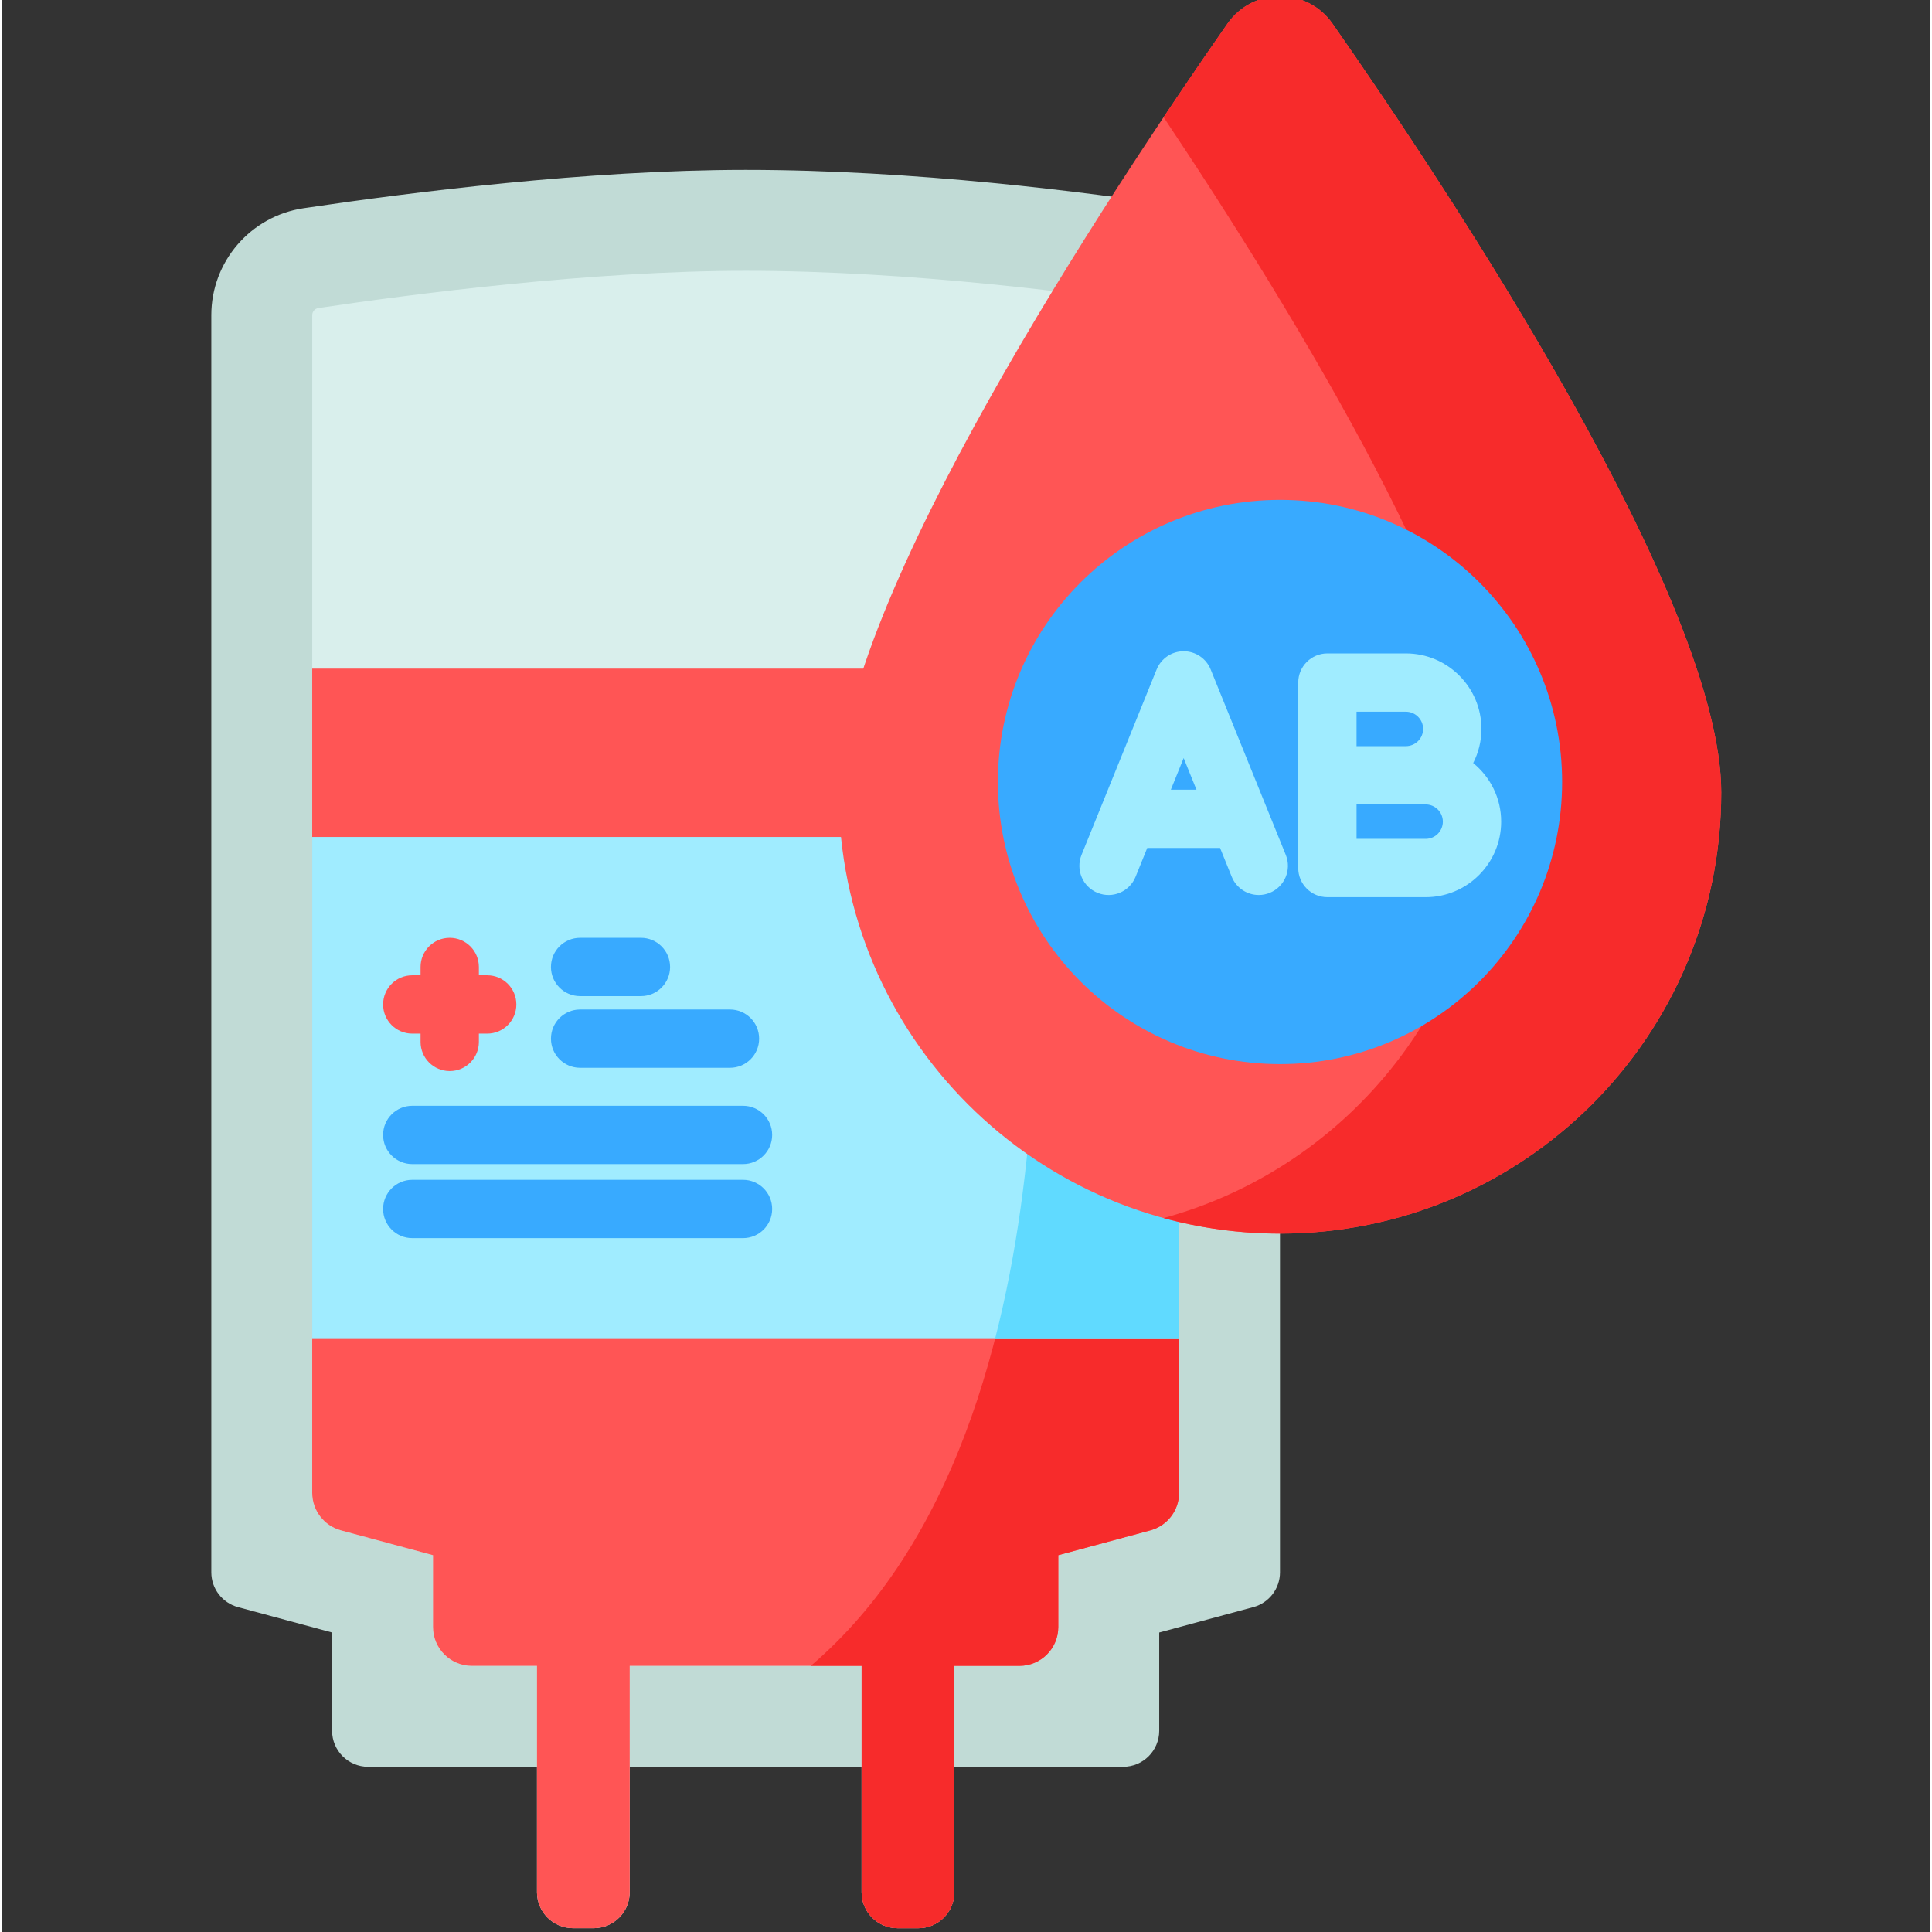 <svg height="511pt" viewBox="-55 1 511 511.999" width="511pt" xmlns="http://www.w3.org/2000/svg"><rect x="-55" y="1" width="511" height="511.999" fill="#333333" stroke="none"/><path d="m283.715 84.34c0-14.137-10.301-26.164-24.27-28.32-27.035-4.168-72.812-10-117.34-10-41.754 0-89.164 5.988-117.164 10.164-14.043 2.098-24.441 14.145-24.441 28.344v333.148c0 4.316 2.895 8.098 7.062 9.223l24.945 6.73v26.035c0 5.273 4.277 9.551 9.551 9.551h200.094c5.273 0 9.551-4.277 9.551-9.551v-26.035l24.945-6.73c4.168-1.125 7.062-4.906 7.062-9.223v-333.336zm0 0" fill="#c1dbd6"/><path d="m255.367 82.453c-23.465-3.617-69.379-9.688-113.262-9.688-40.949 0-88.527 6.188-113.234 9.875-.934.137-1.625.941-1.625 1.887v312.09c0 4.656 3.121 8.73 7.617 9.945l24.391 6.582v19.027c0 5.688 4.609 10.301 10.301 10.301h17.25v59.977c0 5.273 4.273 9.551 9.551 9.551h5.473c5.277 0 9.551-4.277 9.551-9.551v-59.977h61.449v59.977c0 5.273 4.277 9.551 9.551 9.551h5.477c5.273 0 9.551-4.277 9.551-9.551v-59.977h17.25c5.688 0 10.301-4.613 10.301-10.301v-19.027l24.391-6.582c4.496-1.215 7.617-5.289 7.617-9.945v-312.277c.004-.949-.668-1.742-1.598-1.887zm0 0" fill="#d9efec"/><path d="m256.973 178.195v218.422c0 4.652-3.125 8.73-7.617 9.945l-24.398 6.578v19.031c0 5.691-4.613 10.301-10.301 10.301h-17.246v59.977c0 5.273-4.277 9.551-9.551 9.551h-5.473c-5.277 0-9.551-4.277-9.551-9.551v-59.977h-61.457v59.977c0 5.273-4.273 9.551-9.551 9.551h-5.473c-5.273 0-9.551-4.277-9.551-9.551v-59.977h-17.242c-5.691 0-10.305-4.609-10.305-10.301v-19.031l-24.395-6.578c-4.496-1.215-7.621-5.293-7.621-9.945v-218.422zm0 0" fill="#f55"/><path d="m256.973 178.195v218.422c0 4.652-3.125 8.73-7.617 9.945l-24.398 6.578v19.031c0 5.691-4.613 10.301-10.301 10.301h-17.246v59.977c0 5.273-4.277 9.551-9.551 9.551h-5.473c-5.277 0-9.551-4.277-9.551-9.551v-59.977h-13.469c74.762-63.82 60.746-216.512 54.254-264.277zm0 0" fill="#f72b2b"/><path d="m27.242 222.809h229.73v133.035h-229.73zm0 0" fill="#a0ecff"/><path d="m256.973 222.809v133.035h-48.781c11.652-45.293 12.074-95.363 9.773-133.035zm0 0" fill="#60daff"/><path d="m400.648 210.977c0 64.582-52.355 116.934-116.934 116.934-64.582 0-116.934-52.352-116.934-116.934 0-50.684 72.02-159.312 103.02-203.715 6.754-9.68 21.07-9.68 27.828 0 30.996 44.402 103.02 153.031 103.02 203.715zm0 0" fill="#f55"/><path d="m400.641 210.973c0 64.59-52.352 116.945-116.926 116.945-10.672 0-21.023-1.438-30.848-4.121 49.621-13.535 86.082-58.918 86.082-112.824 0-42.832-51.434-127.047-86.082-178.914 6.336-9.504 12.121-17.926 16.926-24.793 6.77-9.688 21.074-9.688 27.84 0 30.996 44.398 103.008 153.023 103.008 203.707zm0 0" fill="#f72b2b"/><path d="m358.477 208.234c0 41.289-33.473 74.762-74.762 74.762-41.289 0-74.762-33.473-74.762-74.762s33.473-74.762 74.762-74.762c41.289 0 74.762 33.473 74.762 74.762zm0 0" fill="#38aaff"/><path d="m265.34 178.41c-1.18-2.914-4.016-4.824-7.16-4.824-3.148 0-5.98 1.91-7.16 4.824l-19.906 49.152c-1.602 3.953.305 8.457 4.262 10.059 3.957 1.605 8.461-.305 10.062-4.262l3.09-7.633h19.305l3.09 7.633c1.219 3.008 4.109 4.828 7.164 4.828.965 0 1.949-.18 2.898-.566 3.957-1.602 5.863-6.105 4.262-10.059zm-10.555 31.867 3.395-8.383 3.395 8.383zm0 0" fill="#a0ecff"/><path d="m334.91 203.219c1.387-2.723 2.184-5.789 2.184-9.047 0-11.035-8.977-20.012-20.016-20.012h-20.805c-4.27 0-7.727 3.457-7.727 7.727v49.148c0 4.27 3.457 7.727 7.727 7.727h26.039c11.035 0 20.012-8.977 20.012-20.016 0-6.262-2.895-11.855-7.414-15.527zm-13.27-9.047c0 2.516-2.047 4.562-4.562 4.562h-13.078v-9.125h13.078c2.516.004 4.562 2.051 4.562 4.562zm.672 29.137h-18.312v-9.121h18.309c2.516 0 4.562 2.043 4.562 4.559s-2.043 4.562-4.559 4.562zm0 0" fill="#a0ecff"/><path d="m73.613 259.461h-2.203v-2.203c0-4.27-3.461-7.727-7.727-7.727s-7.727 3.461-7.727 7.727v2.203h-2.203c-4.266 0-7.723 3.457-7.723 7.727 0 4.266 3.457 7.727 7.723 7.727h2.203v2.199c0 4.27 3.461 7.727 7.727 7.727s7.727-3.457 7.727-7.727v-2.199h2.203c4.266 0 7.727-3.461 7.727-7.727 0-4.27-3.461-7.727-7.727-7.727zm0 0" fill="#f55"/><g fill="#38aaff"><path d="m114.352 264.984h-16.117c-4.266 0-7.727-3.461-7.727-7.727 0-4.27 3.461-7.727 7.727-7.727h16.117c4.27 0 7.727 3.461 7.727 7.727 0 4.266-3.457 7.727-7.727 7.727zm0 0"/><path d="m137.953 283.977h-39.715c-4.27 0-7.727-3.457-7.727-7.723 0-4.27 3.457-7.727 7.727-7.727h39.715c4.266 0 7.723 3.457 7.723 7.727 0 4.266-3.457 7.723-7.723 7.723zm0 0"/><path d="m141.406 309.496h-87.652c-4.266 0-7.727-3.461-7.727-7.727 0-4.27 3.461-7.727 7.727-7.727h87.652c4.266 0 7.723 3.457 7.723 7.727 0 4.266-3.457 7.727-7.723 7.727zm0 0"/><path d="m141.406 329.117h-87.652c-4.266 0-7.727-3.461-7.727-7.727 0-4.27 3.461-7.727 7.727-7.727h87.652c4.266 0 7.723 3.457 7.723 7.727 0 4.266-3.457 7.727-7.723 7.727zm0 0"/></g></svg>